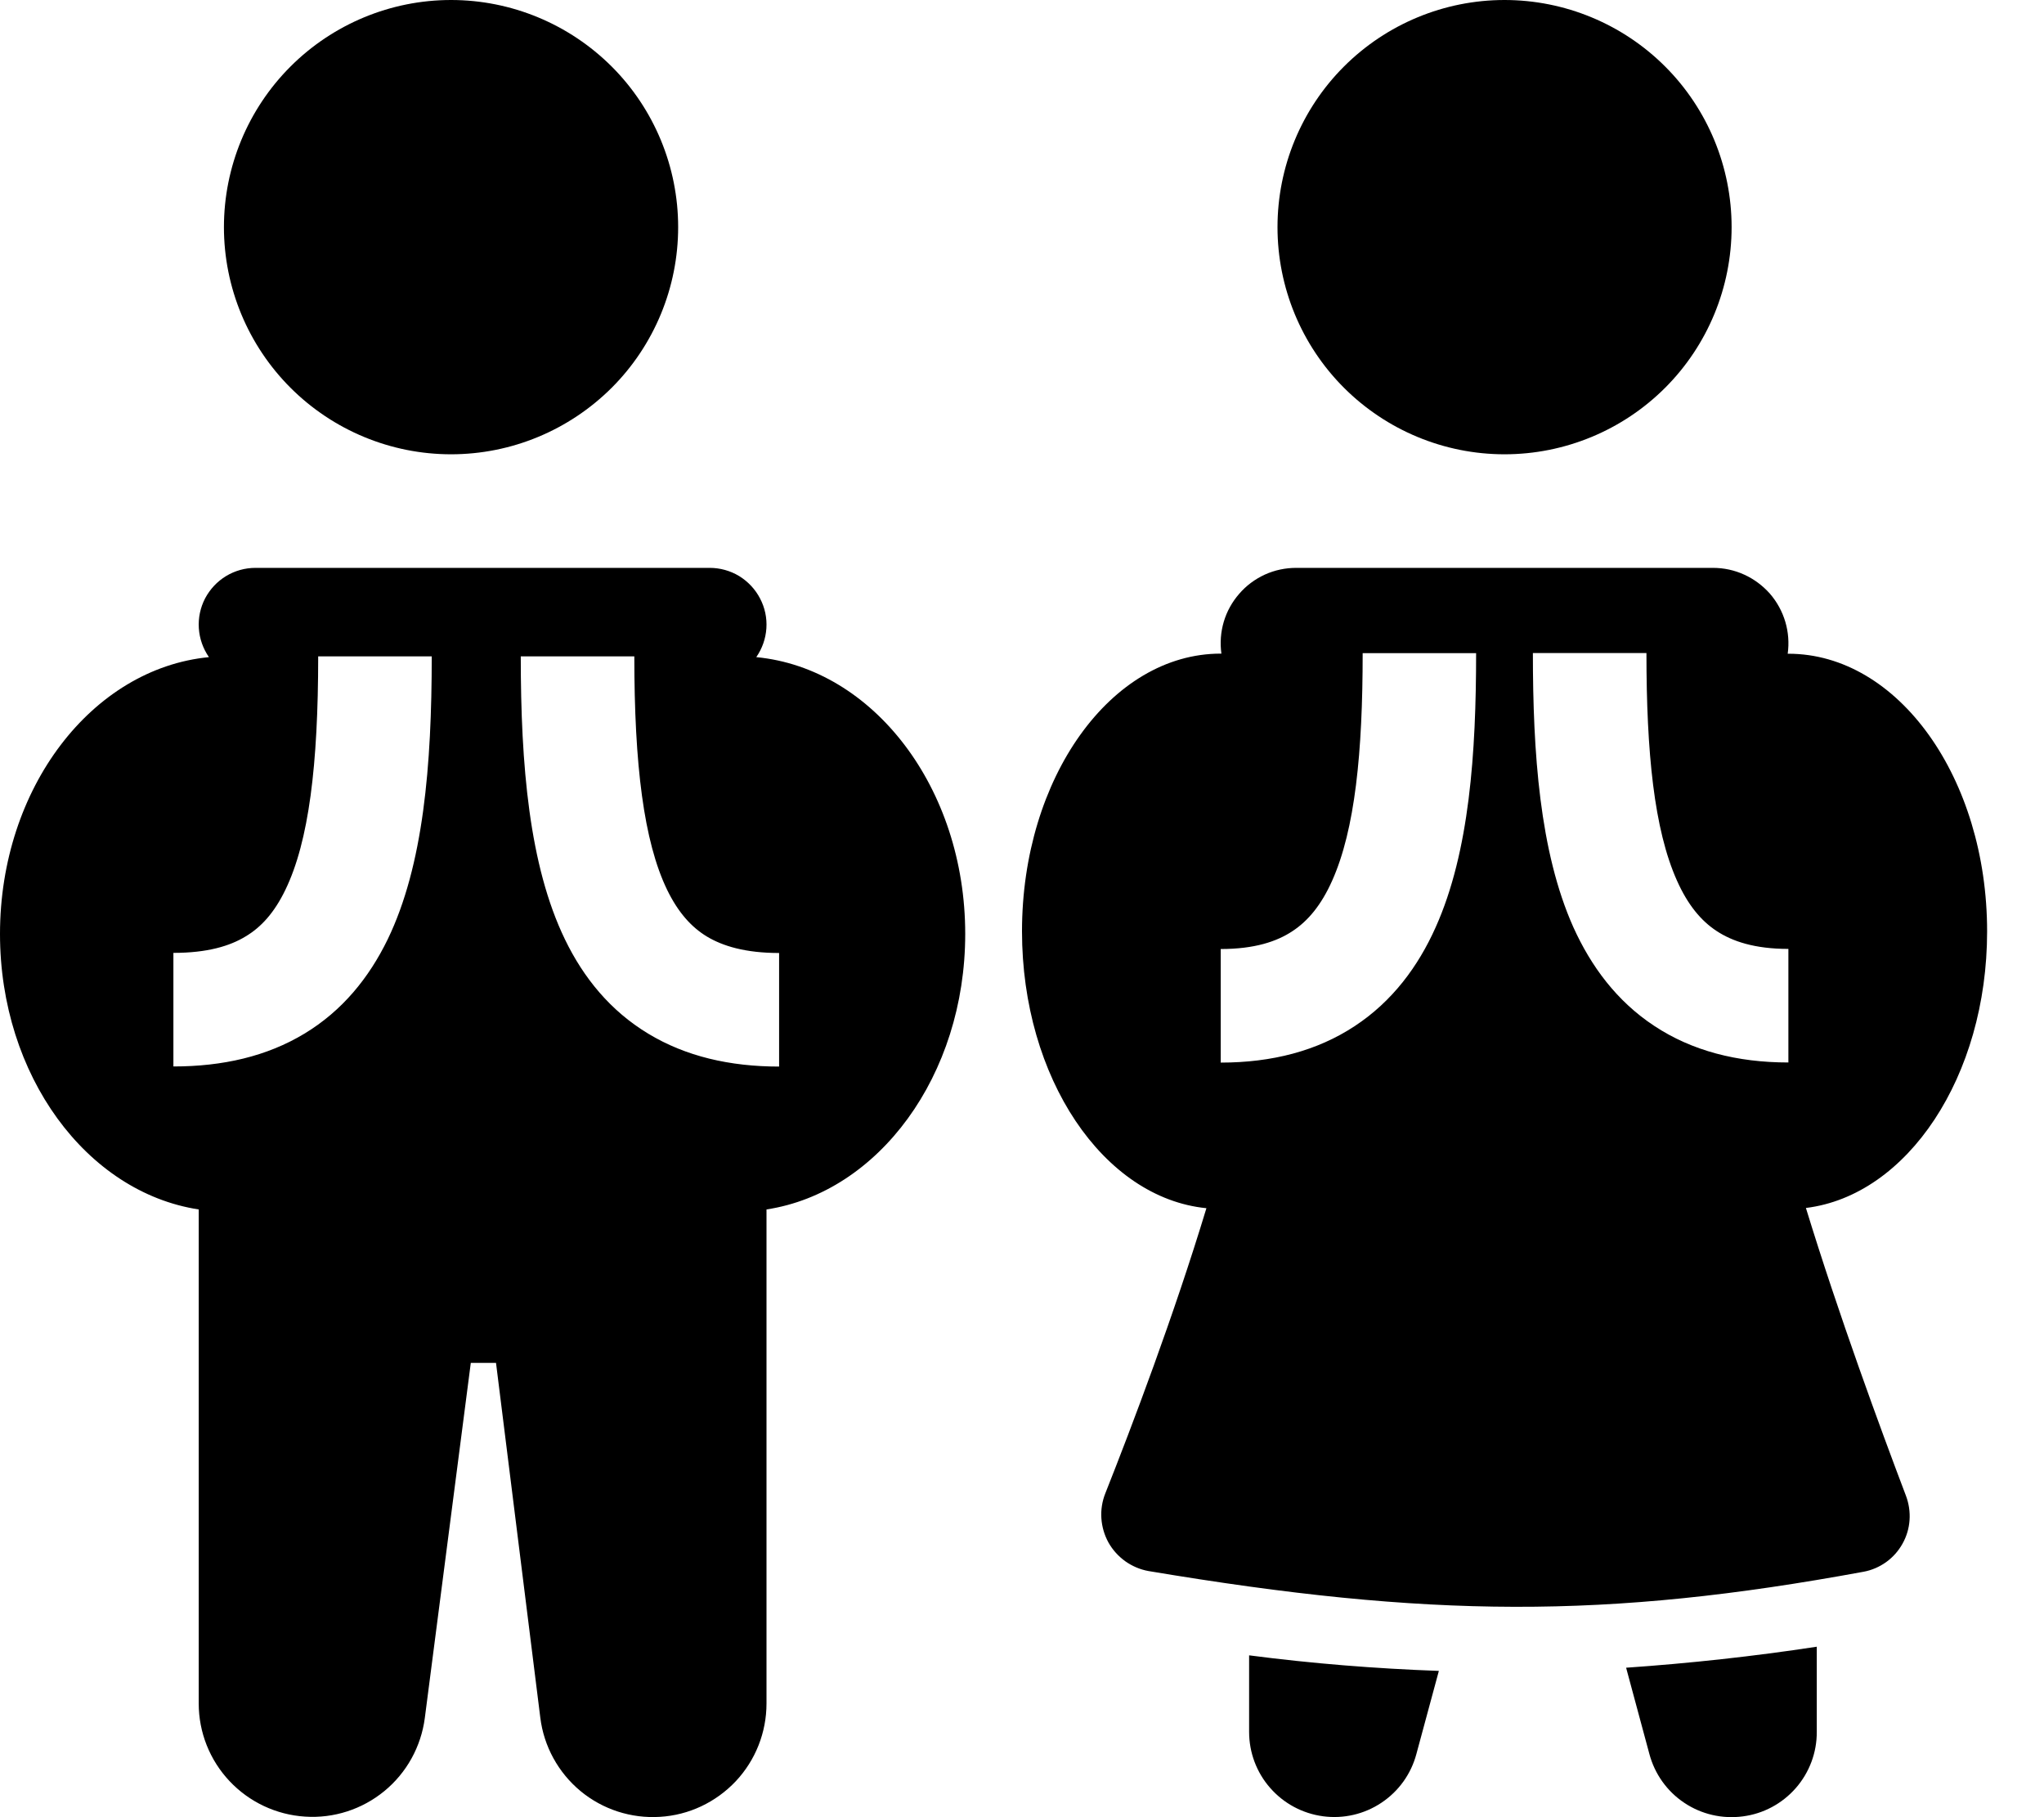 <svg width="18" height="16" viewBox="0 0 18 16" fill="none" xmlns="http://www.w3.org/2000/svg">
<path id="Vector" fill-rule="evenodd" clip-rule="evenodd" d="M13.249 4C13.78 4 14.289 3.789 14.664 3.414C15.039 3.039 15.249 2.53 15.249 2C15.249 1.47 15.039 0.961 14.664 0.586C14.289 0.211 13.78 0 13.249 0C12.719 0 12.21 0.211 11.835 0.586C11.46 0.961 11.25 1.47 11.25 2C11.25 2.53 11.46 3.039 11.835 3.414C12.21 3.789 12.719 4 13.249 4ZM15.903 10.635C16.193 11.58 16.557 12.571 16.784 13.169C16.81 13.238 16.821 13.311 16.816 13.384C16.811 13.457 16.79 13.528 16.754 13.592C16.719 13.655 16.67 13.711 16.61 13.754C16.551 13.796 16.483 13.826 16.411 13.839C14.143 14.257 12.58 14.246 10.115 13.833C10.041 13.82 9.971 13.79 9.91 13.747C9.849 13.703 9.798 13.647 9.761 13.581C9.725 13.515 9.704 13.443 9.699 13.368C9.694 13.293 9.706 13.218 9.734 13.148C9.97 12.553 10.338 11.582 10.624 10.638C9.716 10.548 9 9.491 9 8.2C9 6.85 9.783 5.755 10.75 5.755H10.756C10.743 5.661 10.75 5.565 10.777 5.474C10.804 5.383 10.851 5.299 10.913 5.228C10.975 5.156 11.052 5.099 11.139 5.059C11.225 5.02 11.319 5 11.414 5H15.085C15.18 5 15.274 5.02 15.361 5.06C15.447 5.099 15.524 5.157 15.587 5.228C15.649 5.3 15.695 5.384 15.722 5.475C15.749 5.566 15.756 5.662 15.743 5.756H15.749C16.716 5.756 17.499 6.851 17.499 8.201C17.499 9.478 16.797 10.527 15.903 10.636M11.731 7.755C11.933 7.304 12 6.625 12 5.751H12.999C12.999 6.626 12.941 7.5 12.643 8.164C12.489 8.509 12.262 8.816 11.931 9.034C11.599 9.253 11.202 9.356 10.75 9.356V8.356C11.048 8.356 11.244 8.29 11.381 8.199C11.519 8.109 11.636 7.968 11.731 7.755ZM14.499 5.75C14.499 6.625 14.566 7.303 14.768 7.754C14.863 7.967 14.98 8.108 15.118 8.198C15.255 8.288 15.451 8.355 15.749 8.355V9.355C15.297 9.355 14.899 9.252 14.568 9.033C14.237 8.815 14.011 8.508 13.855 8.163C13.558 7.498 13.499 6.625 13.499 5.75H14.499ZM11 14.575V15.249C11 15.431 11.066 15.607 11.186 15.743C11.306 15.88 11.471 15.968 11.651 15.992C11.831 16.016 12.014 15.974 12.165 15.873C12.317 15.772 12.426 15.62 12.473 15.444L12.671 14.712C12.112 14.692 11.554 14.647 11 14.575ZM14.32 14.684L14.525 15.444C14.572 15.62 14.681 15.773 14.833 15.874C14.984 15.975 15.167 16.017 15.348 15.993C15.528 15.97 15.694 15.881 15.814 15.744C15.934 15.607 16 15.431 15.999 15.249V14.499C15.442 14.584 14.882 14.645 14.32 14.684ZM3.972 4C4.503 4 5.011 3.789 5.387 3.414C5.762 3.039 5.972 2.53 5.972 2C5.972 1.47 5.762 0.961 5.387 0.586C5.011 0.211 4.503 0 3.972 0C3.442 0 2.933 0.211 2.558 0.586C2.183 0.961 1.972 1.47 1.972 2C1.972 2.53 2.183 3.039 2.558 3.414C2.933 3.789 3.442 4 3.972 4ZM5.812 15.997C6.066 15.982 6.304 15.869 6.479 15.684C6.653 15.499 6.75 15.254 6.75 14.999V10.649C7.737 10.499 8.5 9.47 8.5 8.223C8.5 6.938 7.69 5.885 6.66 5.786C6.712 5.711 6.743 5.623 6.749 5.532C6.755 5.441 6.736 5.35 6.693 5.269C6.651 5.188 6.587 5.12 6.509 5.072C6.431 5.025 6.341 5 6.25 5H2.25C2.158 5 2.069 5.025 1.991 5.072C1.912 5.12 1.849 5.188 1.806 5.269C1.764 5.35 1.745 5.441 1.751 5.532C1.757 5.623 1.788 5.711 1.84 5.786C0.81 5.886 0 6.939 0 8.223C0 9.47 0.763 10.498 1.75 10.649V14.999C1.75 15.253 1.847 15.497 2.021 15.682C2.195 15.867 2.433 15.979 2.686 15.995C2.939 16.012 3.189 15.931 3.385 15.77C3.581 15.609 3.708 15.379 3.741 15.127L4.146 12H4.368L4.758 15.123C4.789 15.376 4.916 15.607 5.112 15.77C5.308 15.932 5.558 16.013 5.812 15.997ZM2.513 7.835C2.72 7.409 2.802 6.734 2.802 5.779H3.802C3.802 6.739 3.729 7.62 3.414 8.271C3.249 8.61 3.014 8.9 2.681 9.101C2.35 9.301 1.962 9.39 1.527 9.39V8.39C1.825 8.39 2.024 8.33 2.163 8.245C2.301 8.163 2.417 8.034 2.513 7.835ZM5.586 5.779C5.586 6.734 5.669 7.409 5.875 7.835C5.972 8.034 6.088 8.163 6.225 8.246C6.365 8.33 6.564 8.391 6.861 8.391V9.391C6.427 9.391 6.038 9.301 5.708 9.101C5.375 8.9 5.139 8.61 4.975 8.271C4.66 7.62 4.586 6.738 4.586 5.779H5.586Z" fill="black"/>
</svg>
